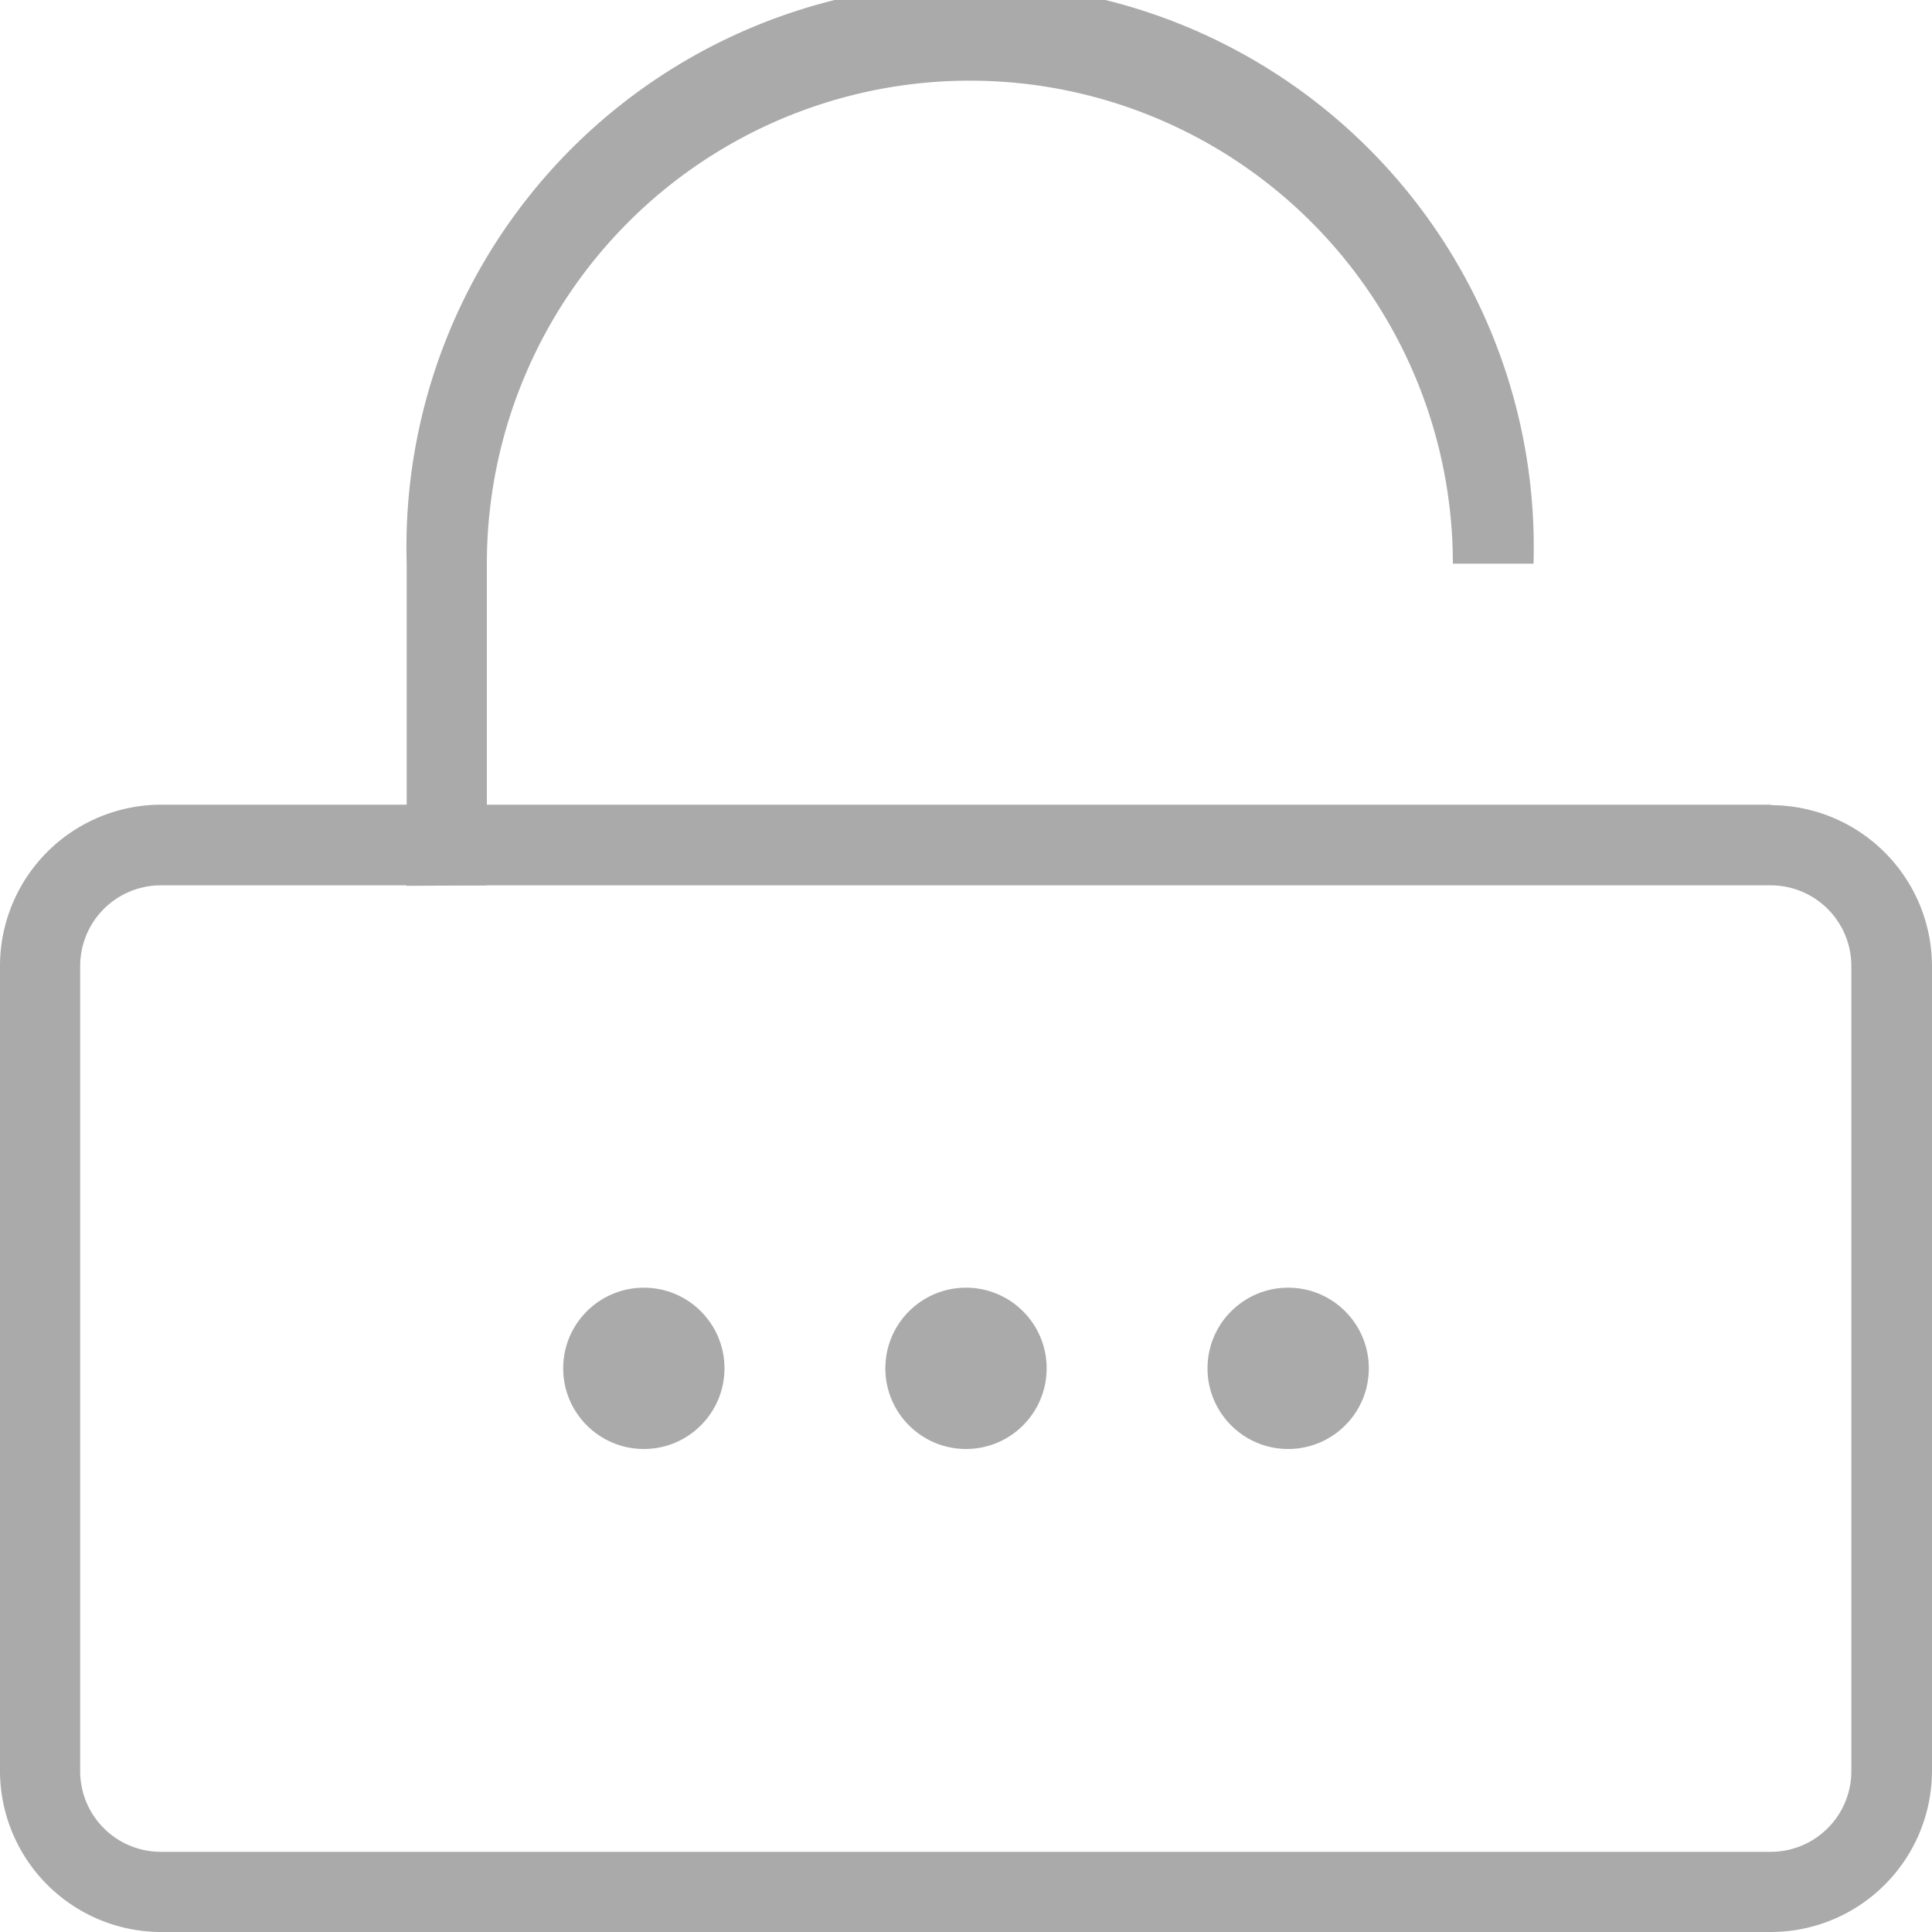 <svg xmlns="http://www.w3.org/2000/svg" viewBox="0 0 40 40"><defs><style>.cls-1{fill:#aaa;}</style></defs><title>Icon_Feature_ThayDoiMatKhau</title><g id="Layer_2" data-name="Layer 2"><g id="Layer_1-2" data-name="Layer 1"><path class="cls-1" d="M36.67,18.33A1.67,1.67,0,0,1,38.33,20V36.67a1.67,1.67,0,0,1-1.67,1.67H3.33a1.67,1.67,0,0,1-1.67-1.67V20a1.67,1.67,0,0,1,1.67-1.67H36.67m0-1.67H3.33A3.34,3.34,0,0,0,0,20V36.67A3.34,3.34,0,0,0,3.33,40H36.67A3.34,3.34,0,0,0,40,36.67V20a3.34,3.34,0,0,0-3.33-3.33Z"/><circle class="cls-1" cx="20" cy="28.33" r="1.67"/><circle class="cls-1" cx="26.67" cy="28.33" r="1.67"/><circle class="cls-1" cx="13.33" cy="28.33" r="1.67"/><path class="cls-1" d="M10.08,18.33V11.67a10,10,0,1,1,20,0h1.67a11.67,11.67,0,1,0-23.33,0v6.67Z"/></g></g></svg>